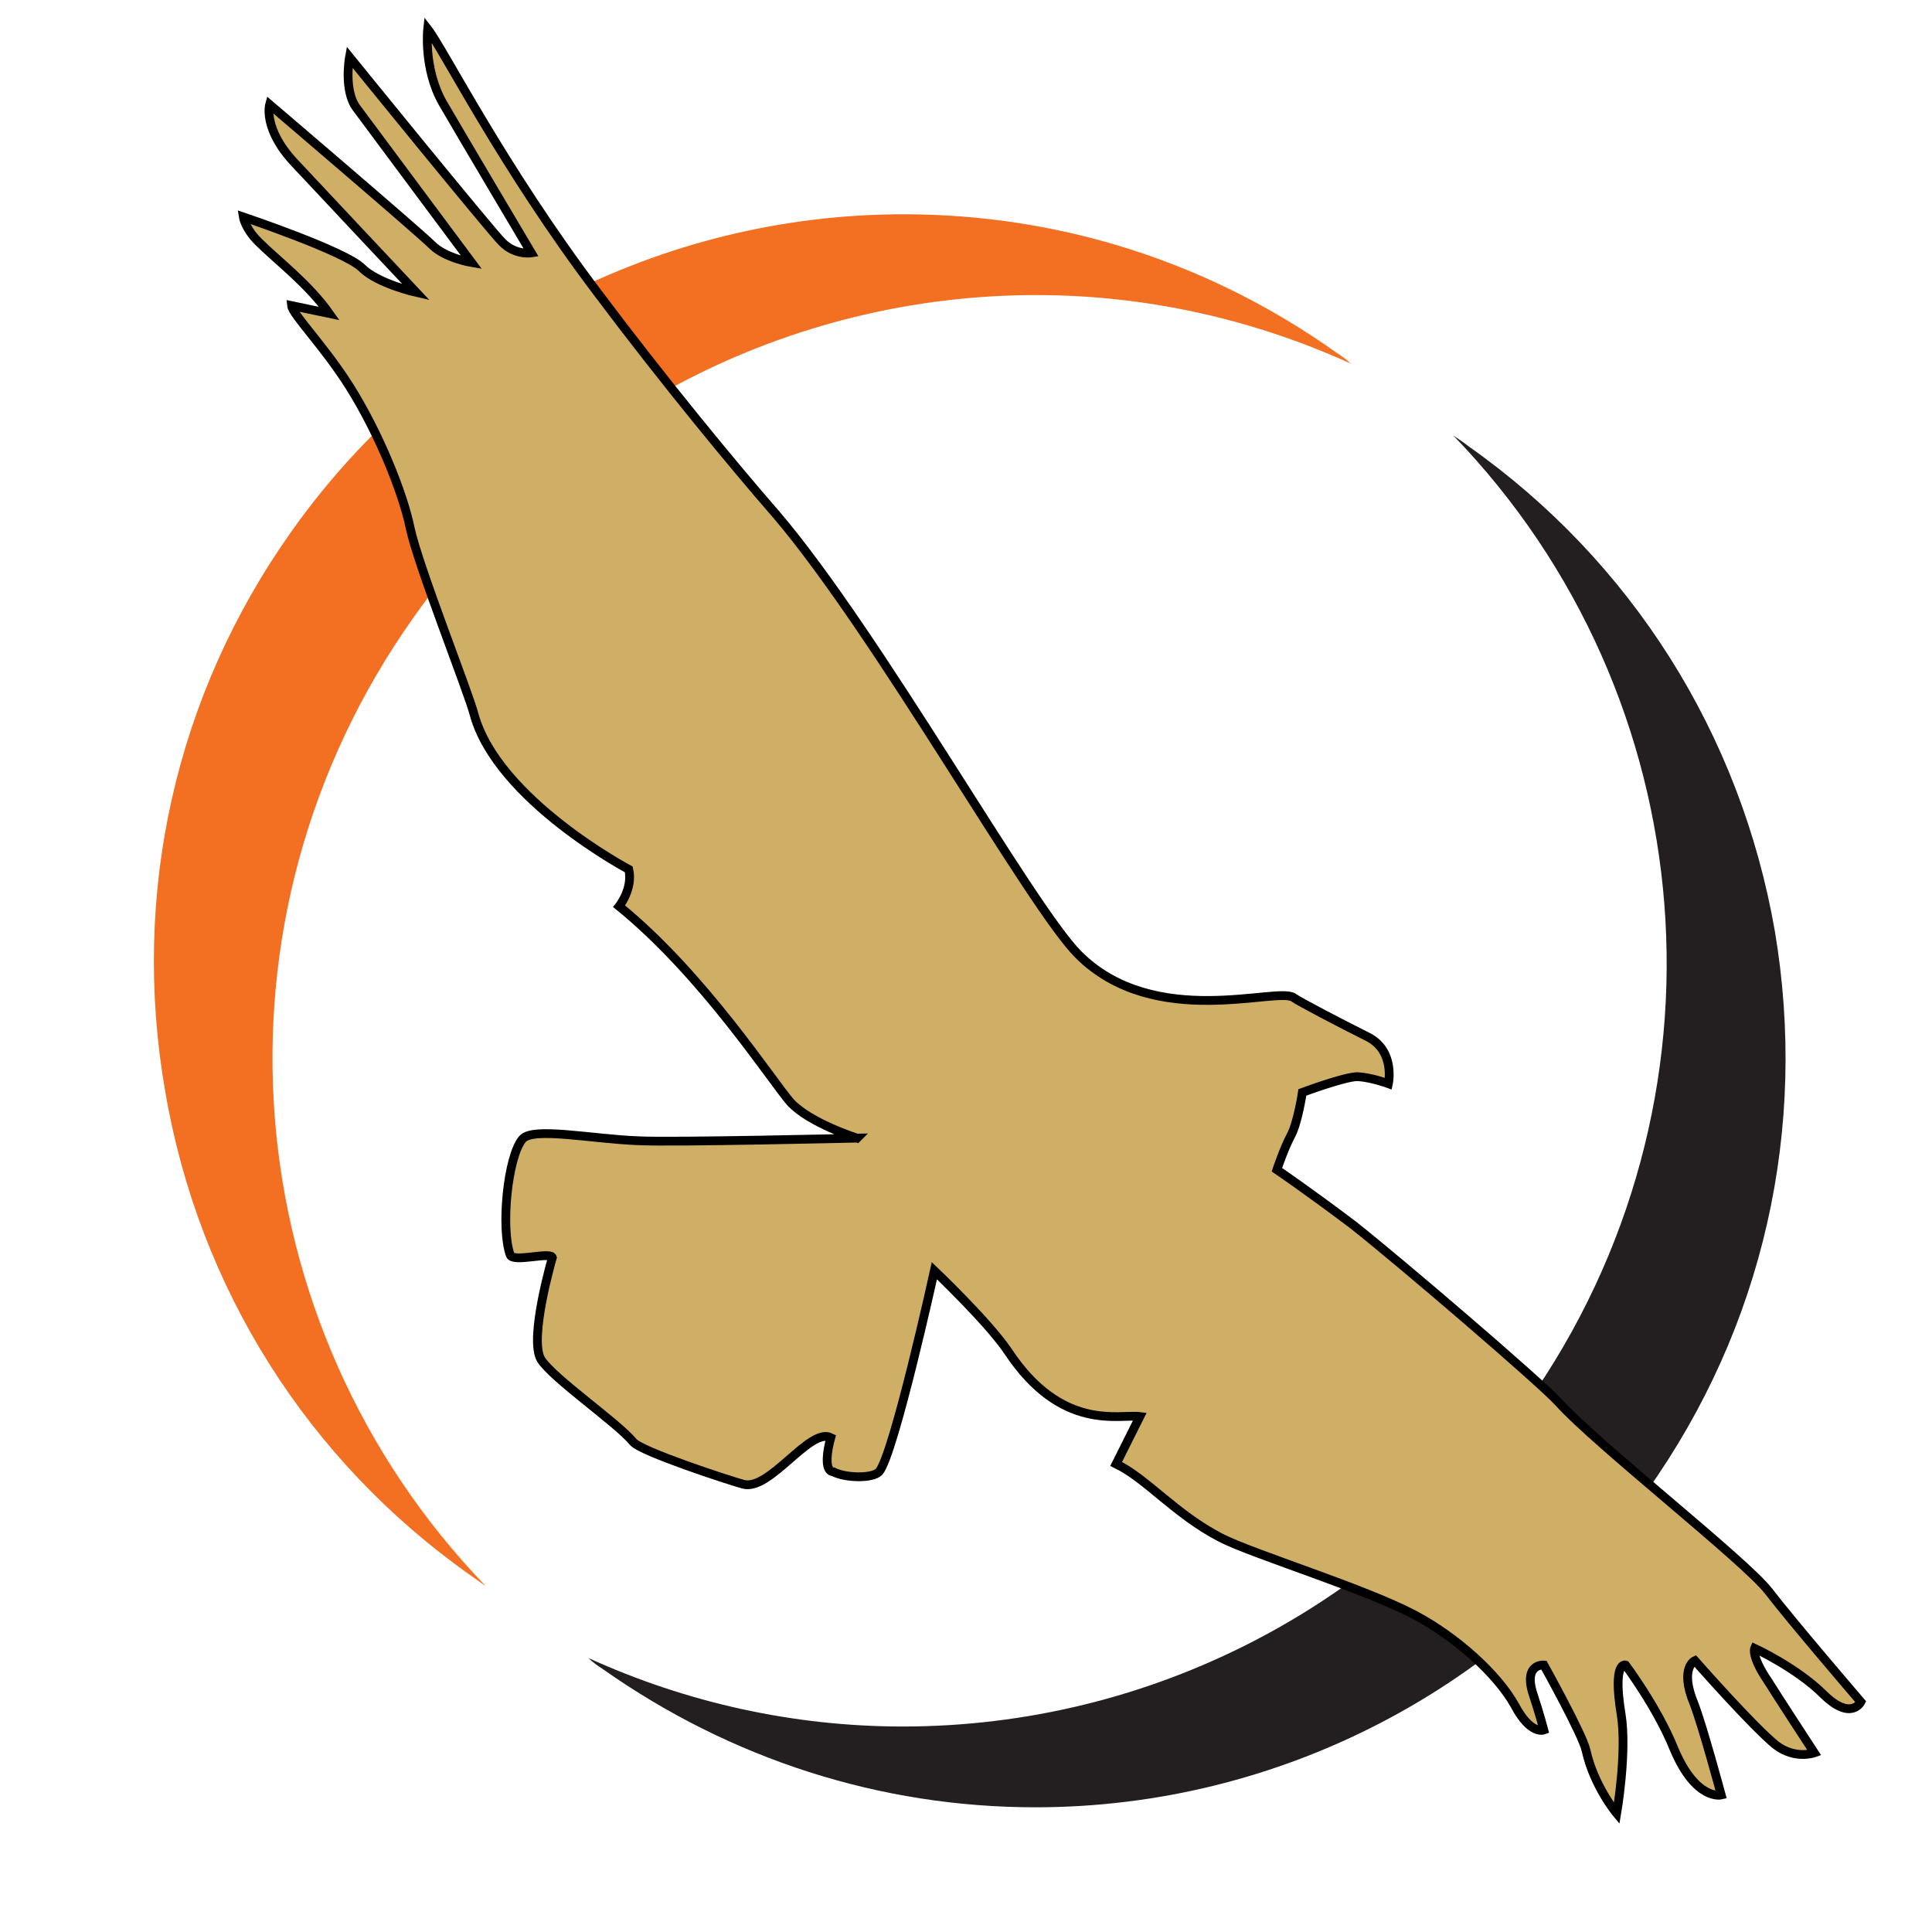 <?xml version="1.0" encoding="UTF-8" standalone="no"?>
<!DOCTYPE svg PUBLIC "-//W3C//DTD SVG 1.1//EN"
"http://www.w3.org/Graphics/SVG/1.1/DTD/svg11.dtd">


<svg x="0" y="0" width="100" height="100" viewBox="355 370 220 220" version="1.1" xmlns="http://www.w3.org/2000/svg" xmlns:xlink="http://www.w3.org/1999/xlink"
style="display: block;margin-left: auto;margin-right: auto;">
<defs>

<style type="text/css"><![CDATA[

.g0_1{ fill: #231F20; }
.g1_1{ fill: #F36F21; }
.g2_1{ fill: #CFAE66; stroke: black; }

]]></style>

</defs>

<path d="M402.1,440.3c16.2,-23,42.7,-36.7,70.9,-36.7c12.4,0,24.6,2.7,35.8,7.8c-.5,-.5,-1.1,-.9,-1.7,-1.3C492.6,399.8,475.6,394.4,457.9,394.4c-27.7,0,-53.7,13.5,-69.7,36.1c-13.2,18.6,-18.3,41.2,-14.4,63.7c3.8,22.4,16.2,42.1,34.8,55.2c.6,.4,1.1,.8,1.7,1.2C381.6,520.8,377.7,474.7,402.1,440.3Z" class="g1_1" />
<path d="M528.8,529.9c-16.3,23,-42.8,36.7,-71,36.7c-12.4,0,-24.6,-2.7,-35.8,-7.8c.5,.5,1.1,.9,1.7,1.3c14.5,10.2,31.5,15.7,49.2,15.7c27.7,0,53.7,-13.5,69.7,-36.1c13.2,-18.6,18.3,-41.2,14.5,-63.7c-3.9,-22.4,-16.3,-42.1,-34.9,-55.2c-.5,-.4,-1.1,-.8,-1.7,-1.2c28.7,29.7,32.6,75.9,8.3,110.3Z" class="g0_1" />
<path d="M452.6,499.6c0,0,-20.9,.5,-24.9,.3c-5.3,-.2,-12,-1.6,-13.2,-.2c-1.7,2,-2.5,10.2,-1.4,13.2c.3,.9,4.6,-.4,4.8,.3c0,0,-2.7,9.2,-1.3,11.6c1.4,2.2,8.7,7.2,10.5,9.4c.9,1.1,11,4.4,12.5,4.8c3,.9,7.6,-6.5,10,-5.3c0,0,-1.1,3.8,.3,3.9c1.3,.7,4.4,.8,5.2,0c1.7,-2,6.3,-22.9,6.3,-22.9c0,0,6.2,5.9,8.4,9.2c6.1,9.2,12.7,7.1,15,7.4l-2.7,5.4c3.5,1.7,6.7,5.7,11.9,8.4c3.7,1.9,16.2,5.7,22.1,8.8c4.7,2.5,9.4,6.7,11.4,10.3c1.8,3.4,3.3,2.8,3.3,2.8c0,0,-.5,-1.9,-1.2,-4c-1.2,-3.6,1.2,-3.4,1.2,-3.4c0,0,4.4,7.9,4.8,9.7c.9,4.1,3.5,7.2,3.5,7.2c0,0,1.2,-7,.5,-11.3c-1,-6.1,.5,-5.6,.5,-5.6c0,0,3.6,4.8,5.5,9.5c2.5,6,5.4,5.3,5.4,5.3c0,0,-2.1,-7.8,-3.1,-10.4c-1.7,-4.1,.1,-4.9,.1,-4.9c0,0,6.6,7.5,9.2,9.6c2.2,1.7,4.4,.9,4.4,.9c0,0,-4.5,-6.9,-5.3,-8.2c-1.9,-2.8,-1.5,-3.7,-1.5,-3.7c0,0,4.8,2.2,7.9,5.3c3.1,3,4.2,.8,4.2,.8c0,0,-7.9,-9.2,-10.5,-12.6c-2.7,-3.5,-19.7,-16.8,-23.9,-21.5c-2.2,-2.4,-18.2,-16.1,-23.4,-20.2c-5.3,-4,-8.7,-6.3,-8.7,-6.3c0,0,.8,-2.4,1.6,-3.9c.8,-1.5,1.3,-4.9,1.3,-4.9c0,0,4.8,-1.8,6.3,-1.8c1.6,.1,3.5,.8,3.5,.8c0,0,.8,-3.7,-2.3,-5.3c-3.2,-1.6,-7.8,-4,-8.5,-4.5c-1.8,-1.3,-15.8,3.8,-24.5,-4.9C472.3,473.2,455,442.2,443.4,428.6c-4.8,-5.5,-12.8,-15.2,-20.3,-25.2C412.2,389,405.5,375.6,403.7,373.3c0,0,-.5,4.5,1.7,8.4c2.2,3.8,10.1,17.1,10.1,17.1c0,0,-1.8,.3,-3.3,-1.2c-1.5,-1.5,-17.4,-21.1,-17.4,-21.1c0,0,-.7,3.8,.8,5.8c1.7,2.3,13.1,17.6,13.1,17.6c0,0,-3,-.5,-4.5,-2c-1.5,-1.5,-18.5,-16,-18.5,-16c0,0,-.8,2.8,2.9,6.7c1.2,1.3,13.8,14.7,13.8,14.7c0,0,-4.4,-1,-6.2,-2.8c-1.9,-1.9,-13.5,-5.8,-13.5,-5.8c0,0,.2,1.3,1.7,2.8c2.1,2.1,5.7,4.8,8.1,8.2l-4.3,-.9c.1,1,3.7,4.6,6.6,9.2c3.4,5.4,6.1,12.2,6.9,16.1c.9,4.3,6.6,18.6,7.3,21.3c2.7,9.7,17.6,17.6,17.6,17.6c.5,2.2,-1.1,4.2,-1.1,4.2c9.6,7.8,17.4,19.9,19.5,22.3c2.2,2.4,7.6,4.1,7.6,4.1Z" class="g2_1" />

</svg>
